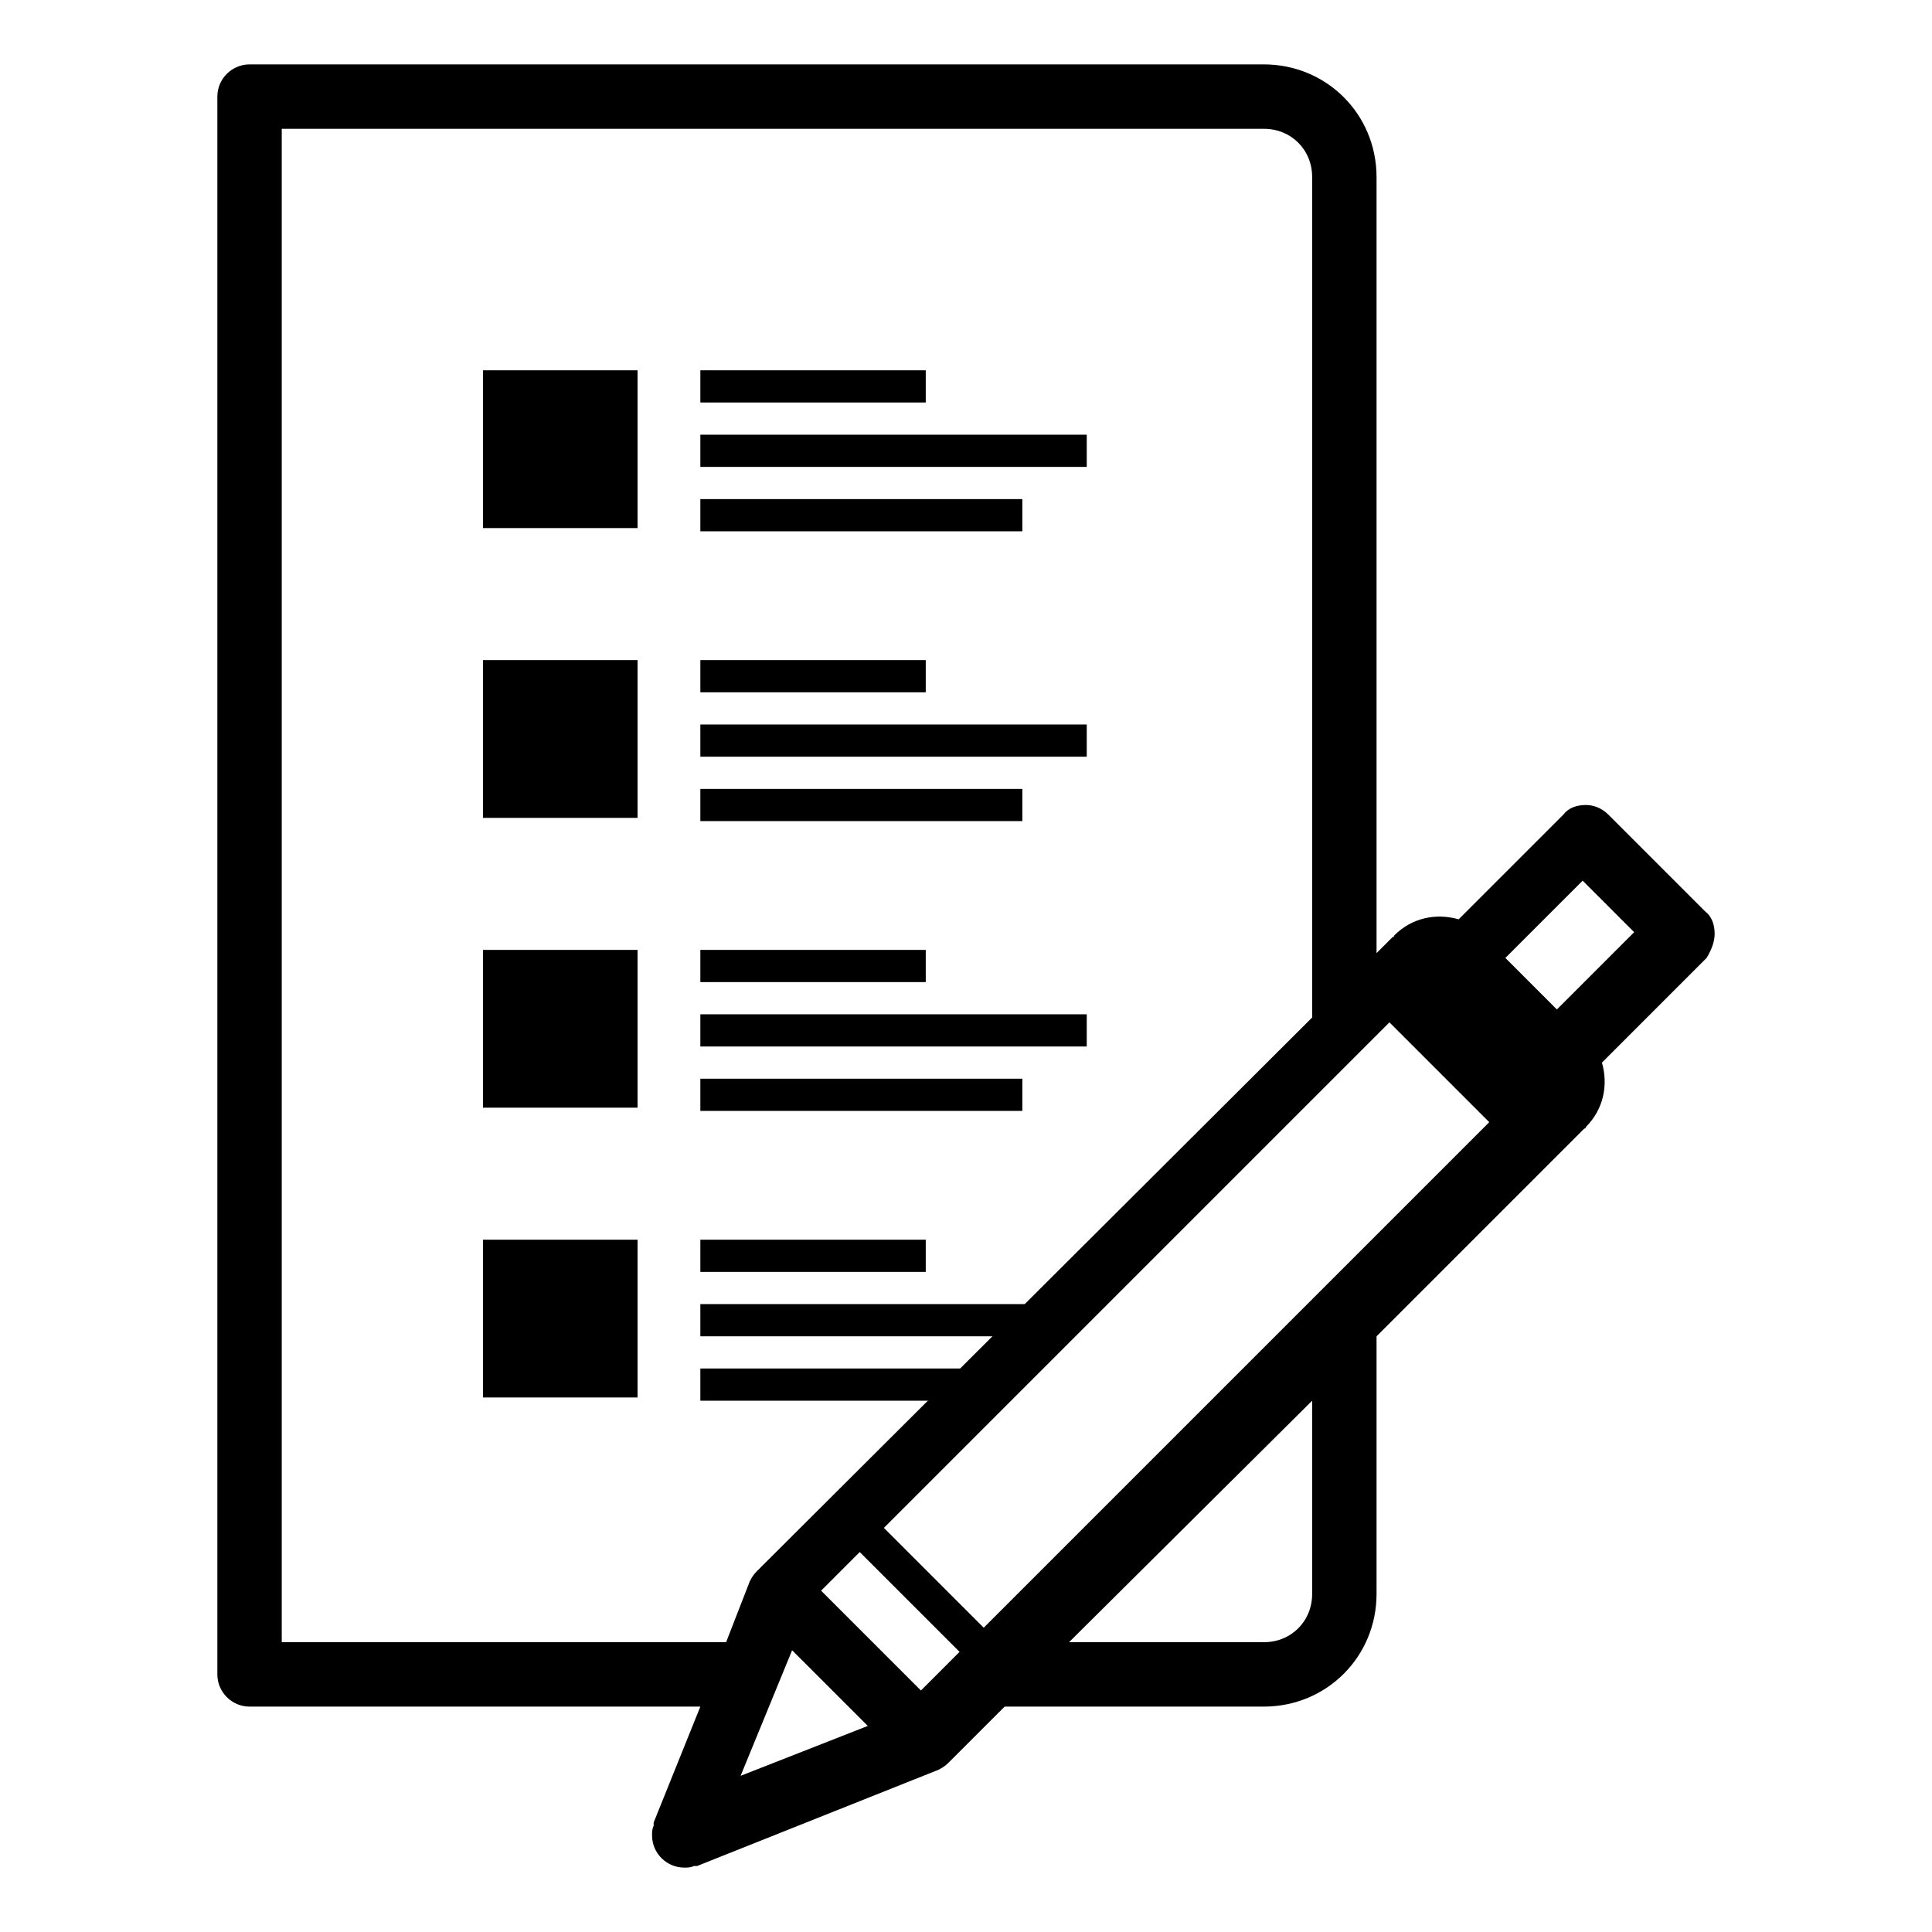 <svg width="102px" height="102px" viewBox="0 0 120 120" xmlns="http://www.w3.org/2000/svg">
    <title>UX Design</title>
    <path d="M30,23 L39.6,23 L39.6,32.8 L30,32.8 L30,23 Z M43.5,23 L57.5,23 L57.5,25 L43.5,25 L43.5,23 Z M43.5,27 L67.5,27 L67.5,29 L43.5,29 L43.5,27 Z M43.5,31 L63.5,31 L63.5,33 L43.5,33 L43.5,31 Z M43.5,77 L57.5,77 L57.5,79 L43.5,79 L43.5,77 Z M43.5,81 L65.5,81 L65.5,83 L43.5,83 L43.5,81 Z M43.5,85 L60.5,85 L60.5,87 L43.5,87 L43.5,85 Z M30,77 L39.6,77 L39.6,86.8 L30,86.8 L30,77 Z M43.5,59 L57.5,59 L57.5,61 L43.5,61 L43.5,59 Z M43.5,63 L67.5,63 L67.5,65 L43.5,65 L43.5,63 Z M43.5,67 L63.5,67 L63.5,69 L43.5,69 L43.5,67 Z M30,41 L39.6,41 L39.6,50.8 L30,50.8 L30,41 Z M43.5,41 L57.5,41 L57.5,43 L43.5,43 L43.5,41 Z M43.5,45 L67.5,45 L67.5,47 L43.5,47 L43.5,45 Z M43.5,49 L63.5,49 L63.5,51 L43.5,51 L43.5,49 Z M30,59 L39.6,59 L39.6,68.8 L30,68.8 L30,59 Z"></path>
    <path d="M106.5,58 C106.5,57.4 106.3,56.9 105.9,56.6 L99.9,50.6 C99.5,50.2 99,50 98.5,50 C97.9,50 97.4,50.2 97.1,50.6 L90.6,57.1 C89.2,56.7 87.7,57 86.6,58.1 C86.6,58.1 86.6,58.2 86.5,58.2 L85.5,59.2 L85.5,11 C85.5,7.1 82.4,4 78.5,4 L15.5,4 C14.4,4 13.5,4.9 13.5,6 L13.5,104 C13.5,105.1 14.4,106 15.5,106 L43.5,106 L40.6,113.2 L40.6,113.4 C40.5,113.6 40.5,113.8 40.5,114 C40.5,115.1 41.4,116 42.5,116 C42.7,116 42.9,116 43.1,115.9 L43.3,115.9 L58.1,110 C58.4,109.9 58.7,109.7 58.9,109.5 L62.4,106 L78.5,106 C82.4,106 85.5,102.9 85.5,99 L85.5,83 L98.4,70.1 C98.4,70.1 98.5,70.1 98.5,70 C99.6,68.9 99.9,67.4 99.5,66 L106,59.5 C106.3,59 106.5,58.5 106.5,58 Z M17.5,102 L17.5,8 L78.5,8 C80.2,8 81.5,9.3 81.5,11 L81.5,63.2 L47,97.6 C46.8,97.8 46.6,98.1 46.5,98.4 L45.1,102 L17.5,102 L17.5,102 Z M46,110.3 L49.2,102.5 L53.9,107.2 L46,110.3 L46,110.3 Z M57.2,105 L51,98.8 L53.4,96.4 L59.6,102.6 L57.2,105 L57.2,105 Z M81.5,99 C81.5,100.7 80.2,102 78.5,102 L66.4,102 L81.5,87 L81.5,99 Z M61.1,101.1 L54.9,94.9 L86.3,63.5 L92.5,69.7 L61.1,101.1 Z M96.9,62.5 L96.7,62.7 L93.5,59.5 L93.7,59.3 L98.3,54.7 L101.5,57.9 L96.9,62.5 Z"></path>
</svg>